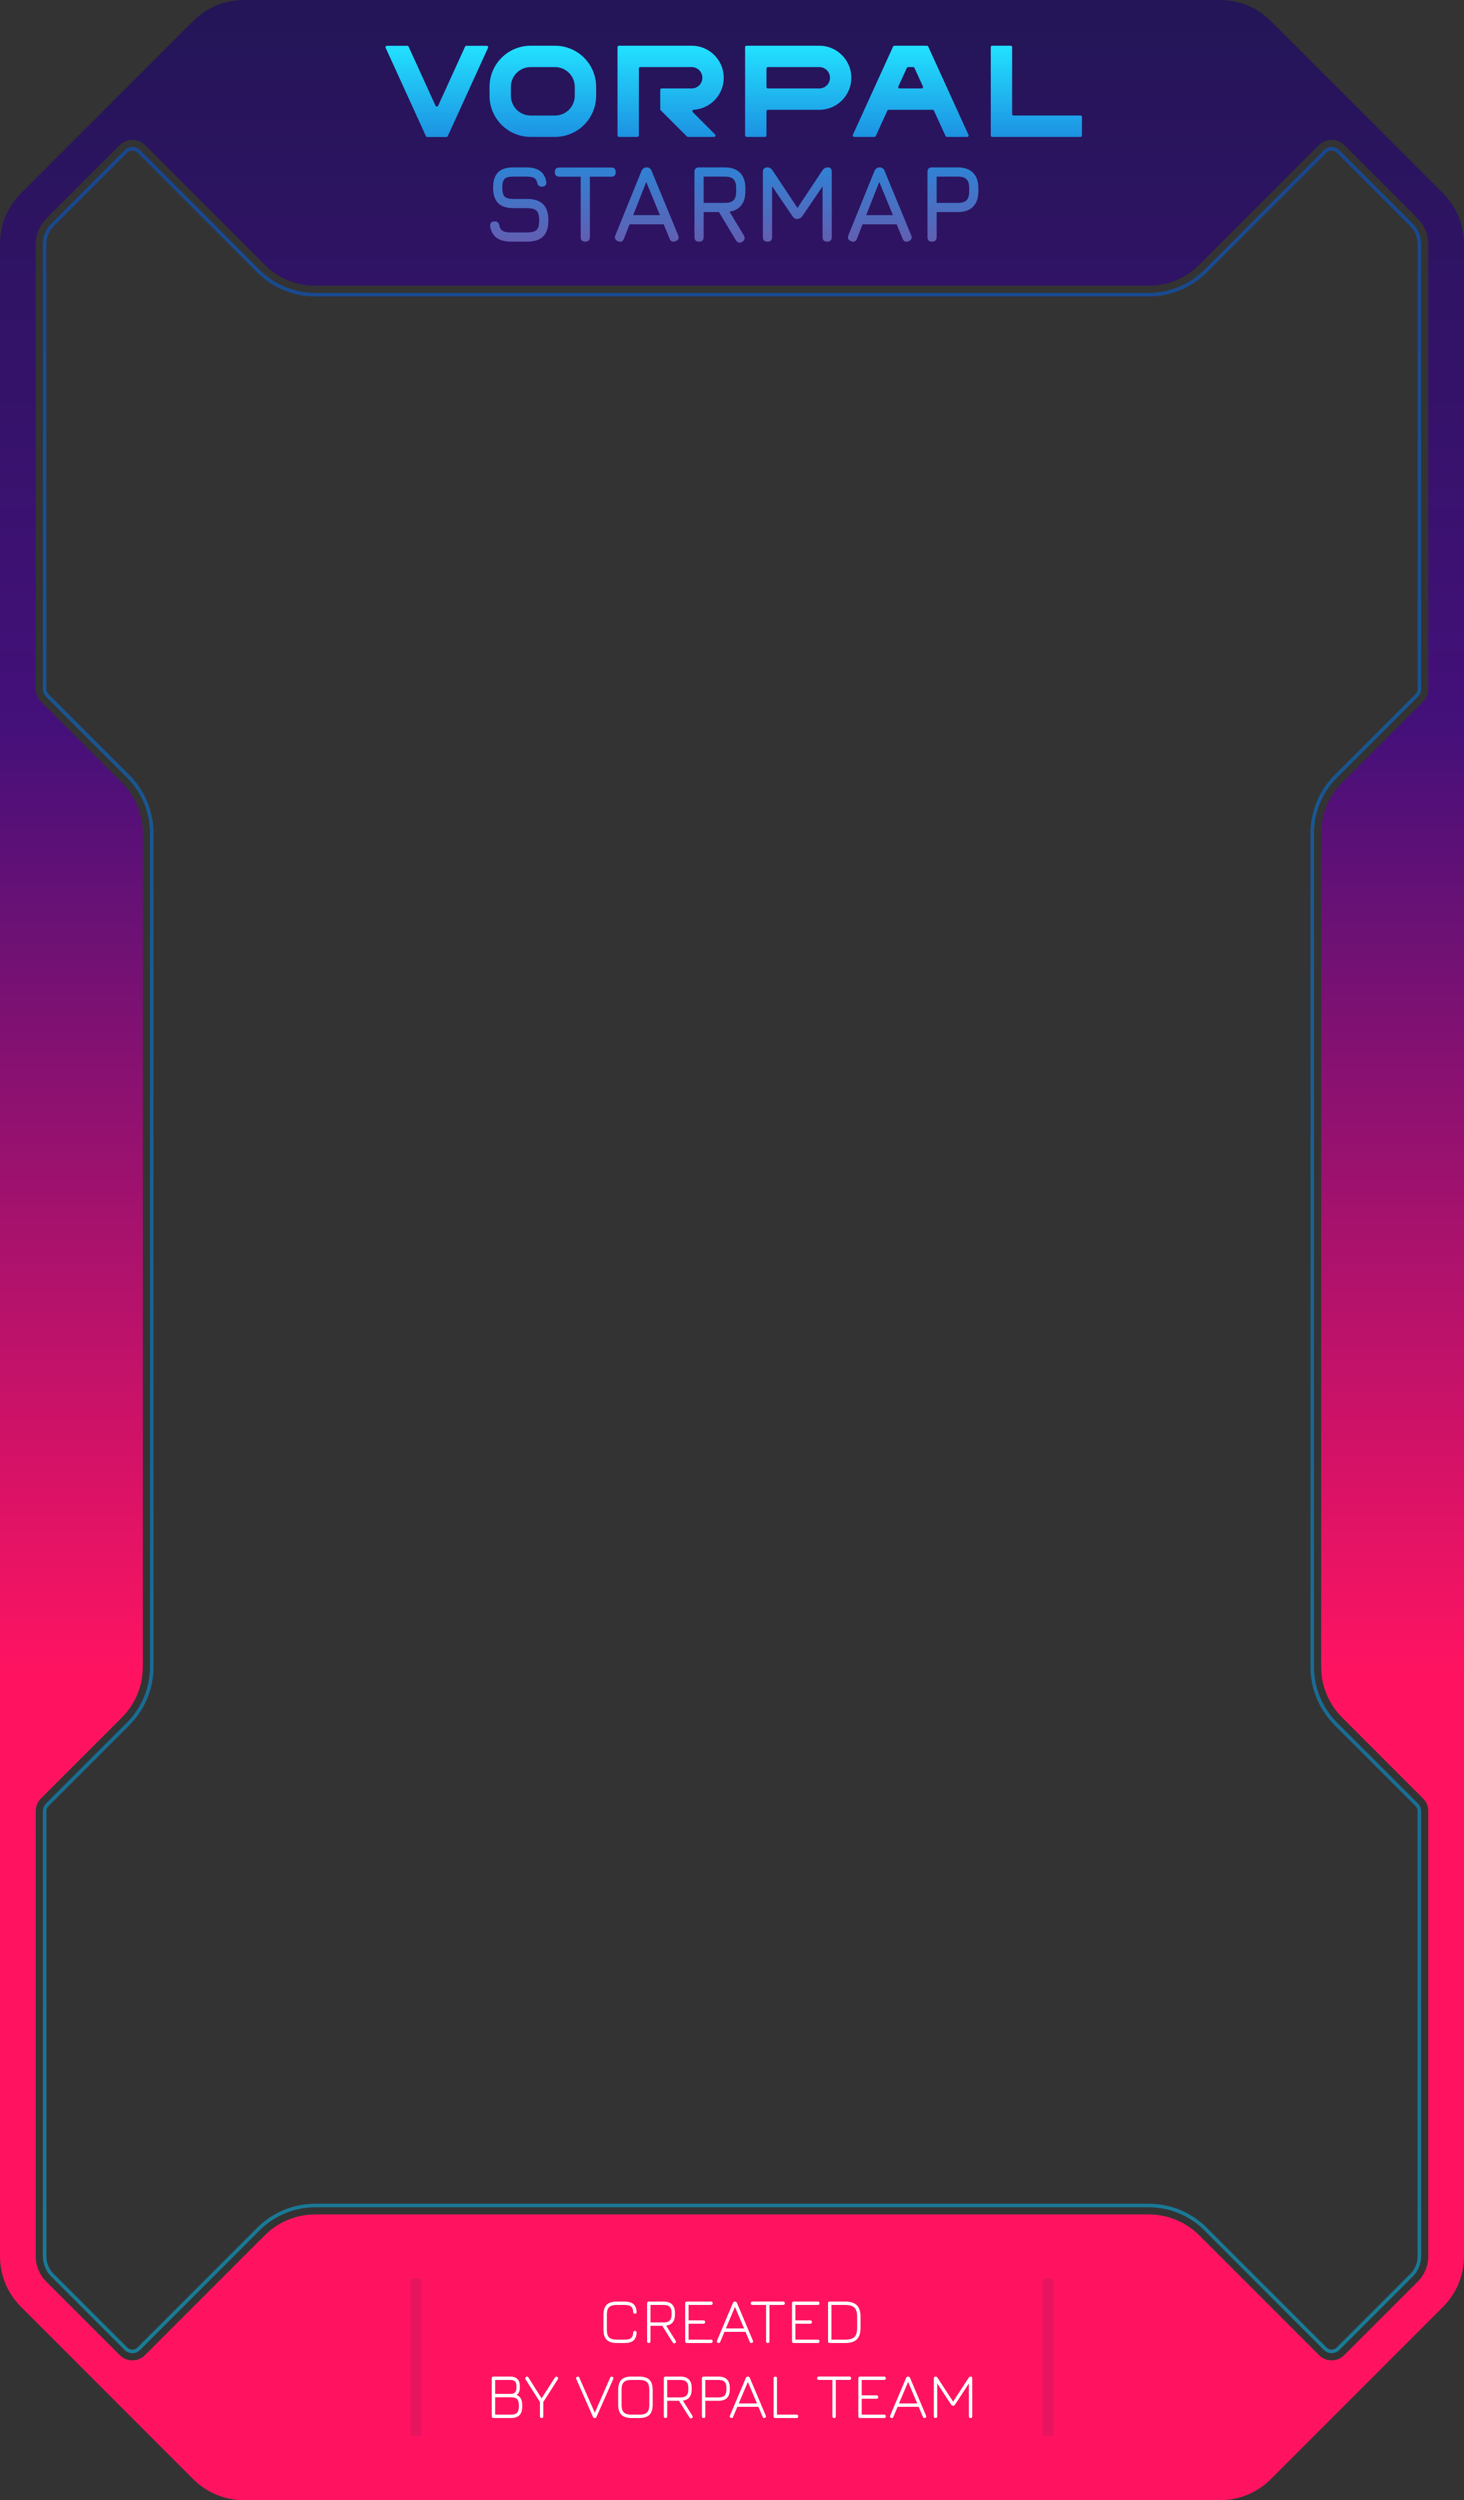 <svg width="410" height="700" viewBox="0 0 410 700" fill="none" xmlns="http://www.w3.org/2000/svg">
  <rect x="0" y="0" width="410" height="700" fill="#333333" stroke="none"/>
  <path fill-rule="evenodd" clip-rule="evenodd"
    d="M60.631 698.478C58.204 697.473 55.999 695.999 54.142 694.142L5.858 645.858C2.107 642.107 2.02727e-05 637.02 3.29233e-06 631.716L0 68.284C0 62.98 2.107 57.893 5.858 54.142L54.142 5.858C55.999 4.001 58.204 2.527 60.631 1.522C63.057 0.517 65.658 0 68.284 0H341.716C344.342 0 346.943 0.517 349.369 1.522C351.796 2.527 354.001 4.001 355.858 5.858L404.142 54.142C405.999 55.999 407.473 58.204 408.478 60.631C409.483 63.057 410 65.658 410 68.284V631.716C410 634.342 409.483 636.943 408.478 639.369C407.473 641.796 405.999 644.001 404.142 645.858L355.858 694.142C354.001 695.999 351.796 697.473 349.369 698.478C346.943 699.483 344.342 700 341.716 700H68.284C65.658 700 63.057 699.483 60.631 698.478ZM369.393 659.393L335.858 625.858C332.107 622.107 327.02 620 321.716 620L88.284 620C85.658 620 83.057 620.517 80.631 621.522C78.204 622.528 75.999 624.001 74.142 625.858L40.607 659.393C39.669 660.331 38.397 660.858 37.071 660.858C35.745 660.858 34.473 660.331 33.535 659.393L12.929 638.787C11.054 636.911 10 634.368 10 631.716V507.071C10 505.745 10.527 504.473 11.464 503.536L34.142 480.858C35.999 479.001 37.472 476.796 38.478 474.369C39.483 471.943 40 469.342 40 466.716V233.284C40 227.98 37.893 222.893 34.142 219.142L11.464 196.464C11 196 10.632 195.449 10.381 194.842C10.129 194.236 10 193.586 10 192.929V68.284C10 65.632 11.054 63.089 12.929 61.213L33.535 40.607C34 40.142 34.551 39.774 35.158 39.523C35.764 39.272 36.414 39.142 37.071 39.142C37.728 39.142 38.378 39.272 38.984 39.523C39.591 39.774 40.142 40.142 40.607 40.607L74.142 74.142C75.999 75.999 78.204 77.472 80.631 78.478C83.057 79.483 85.658 80 88.284 80L321.716 80C327.02 80 332.107 77.893 335.858 74.142L369.393 40.607C370.331 39.669 371.603 39.142 372.929 39.142C374.255 39.142 375.527 39.669 376.465 40.607L397.071 61.213C398 62.142 398.736 63.244 399.239 64.457C399.741 65.671 400 66.971 400 68.284V192.929C400 193.586 399.871 194.236 399.619 194.842C399.368 195.449 399 196 398.536 196.464L375.858 219.142C372.107 222.893 370 227.98 370 233.284V466.716C370 469.342 370.517 471.943 371.522 474.369C372.528 476.796 374.001 479.001 375.858 480.858L398.536 503.536C399 504 399.368 504.551 399.619 505.158C399.871 505.764 400 506.414 400 507.071V631.716C400 633.029 399.741 634.329 399.239 635.543C398.736 636.756 398 637.858 397.071 638.787L376.465 659.393C375.527 660.331 374.255 660.858 372.929 660.858C371.603 660.858 370.331 660.331 369.393 659.393Z"
    fill="url(#paint0_linear_1_488)" />
  <path opacity="0.5"
    d="M337.626 624.09L371.161 657.626C371.393 657.858 371.669 658.042 371.972 658.168C372.276 658.293 372.601 658.358 372.929 658.358C373.257 658.358 373.582 658.293 373.886 658.168C374.189 658.042 374.465 657.858 374.697 657.626L395.303 637.019C396 636.323 396.552 635.496 396.929 634.586C397.306 633.676 397.5 632.701 397.5 631.716L397.5 507.071C397.5 506.408 397.237 505.772 396.768 505.303L374.09 482.626C369.871 478.406 367.5 472.683 367.5 466.716V233.284C367.5 230.33 368.082 227.404 369.213 224.674C370.343 221.944 372.001 219.464 374.09 217.374L396.768 194.697C397.237 194.228 397.5 193.592 397.5 192.929L397.5 68.284C397.5 66.295 396.71 64.388 395.303 62.981L374.697 42.374C374.465 42.142 374.189 41.958 373.886 41.833C373.582 41.707 373.257 41.642 372.929 41.642C372.601 41.642 372.276 41.707 371.972 41.833C371.669 41.958 371.393 42.142 371.161 42.374L337.626 75.91C335.536 77.999 333.056 79.657 330.326 80.787C327.596 81.918 324.671 82.5 321.716 82.5H88.284C82.317 82.5 76.594 80.129 72.374 75.91L38.839 42.374C38.607 42.142 38.331 41.958 38.028 41.833C37.724 41.707 37.399 41.642 37.071 41.642C36.743 41.642 36.418 41.707 36.114 41.833C35.811 41.958 35.535 42.142 35.303 42.374L14.697 62.981C14 63.677 13.448 64.504 13.071 65.414C12.694 66.324 12.5 67.299 12.5 68.284V192.929C12.5 193.257 12.565 193.582 12.69 193.886C12.816 194.189 13 194.465 13.232 194.697L35.91 217.374C37.999 219.464 39.657 221.944 40.787 224.674C41.918 227.404 42.5 230.33 42.5 233.284L42.5 466.716C42.5 472.683 40.13 478.406 35.91 482.626L13.232 505.303C13 505.535 12.816 505.811 12.69 506.114C12.565 506.418 12.5 506.743 12.5 507.071V631.716C12.5 633.705 13.29 635.613 14.697 637.019L35.303 657.626C35.772 658.095 36.408 658.358 37.071 658.358C37.734 658.358 38.37 658.095 38.839 657.626L72.374 624.09C74.464 622.001 76.944 620.344 79.674 619.213C82.404 618.082 85.329 617.5 88.284 617.5H321.716C327.683 617.5 333.406 619.871 337.626 624.09Z"
    stroke="url(#paint1_linear_1_488)" stroke-linecap="round" stroke-linejoin="round" />
  <path fill-rule="evenodd" clip-rule="evenodd"
    d="M277.587 38.212C277.662 38.286 277.764 38.328 277.869 38.328H302.601C302.707 38.328 302.808 38.286 302.883 38.212C302.958 38.137 303 38.035 303 37.929V32.744C303 32.638 302.958 32.536 302.883 32.462C302.808 32.387 302.707 32.345 302.601 32.345H283.853C283.633 32.345 283.454 32.166 283.454 31.946V13.198C283.454 12.977 283.275 12.799 283.055 12.799H277.869C277.764 12.799 277.662 12.841 277.587 12.916C277.513 12.991 277.471 13.092 277.471 13.198V37.929C277.471 38.035 277.513 38.137 277.587 38.212ZM238.42 21.774C238.42 26.731 234.401 30.749 229.445 30.749H215.052C214.832 30.749 214.653 30.928 214.653 31.148V37.929C214.653 38.15 214.475 38.328 214.254 38.328L209.069 38.328C208.963 38.328 208.861 38.286 208.787 38.212C208.712 38.137 208.67 38.035 208.67 37.929V13.198C208.67 12.977 208.848 12.799 209.069 12.799H214.653H229.445C234.401 12.799 238.42 16.817 238.42 21.774ZM232.436 21.774C232.436 23.426 231.097 24.766 229.445 24.766H215.052C214.832 24.766 214.653 24.587 214.653 24.367V19.181C214.653 18.961 214.832 18.782 215.052 18.782H229.445C231.097 18.782 232.436 20.122 232.436 21.774ZM119.645 38.352C119.489 38.352 119.347 38.261 119.282 38.119L108.005 13.387C107.949 13.264 107.959 13.12 108.032 13.006C108.106 12.892 108.232 12.823 108.368 12.823H114.067C114.223 12.823 114.365 12.914 114.43 13.056L121.977 29.608C122.042 29.75 122.184 29.841 122.34 29.841C122.496 29.841 122.638 29.75 122.703 29.608L130.25 13.056C130.315 12.914 130.457 12.823 130.613 12.823H136.313C136.448 12.823 136.575 12.892 136.648 13.006C136.721 13.12 136.732 13.264 136.676 13.387L125.399 38.119C125.334 38.261 125.192 38.352 125.036 38.352H119.645ZM148.63 38.333C145.577 38.338 142.646 37.13 140.484 34.974C138.321 32.819 137.103 29.893 137.098 26.84L137.094 24.336C137.089 21.282 138.297 18.352 140.452 16.189C142.607 14.027 145.534 12.809 148.587 12.804H155.462C158.515 12.809 161.441 14.027 163.597 16.189C165.752 18.352 166.96 21.282 166.955 24.336L166.951 26.84C166.946 29.893 165.728 32.819 163.565 34.974C161.403 37.13 158.472 38.338 155.419 38.333H148.63ZM148.62 32.349C147.153 32.352 145.746 31.771 144.707 30.736C143.669 29.701 143.084 28.296 143.081 26.829L143.077 24.326C143.075 22.859 143.655 21.452 144.69 20.413C145.725 19.375 147.131 18.79 148.597 18.787H155.452C156.918 18.79 158.324 19.375 159.359 20.413C160.394 21.452 160.974 22.859 160.972 24.326L160.967 26.829C160.965 28.296 160.38 29.701 159.341 30.736C158.303 31.771 156.895 32.352 155.429 32.349H148.62ZM259.59 12.799C259.746 12.799 259.888 12.89 259.953 13.032L271.23 37.764C271.286 37.887 271.276 38.031 271.202 38.145C271.129 38.259 271.003 38.328 270.867 38.328L265.167 38.328C265.011 38.328 264.869 38.237 264.805 38.095L261.562 30.983C261.497 30.84 261.355 30.749 261.199 30.749H248.871C248.715 30.749 248.573 30.84 248.508 30.983L245.265 38.095C245.201 38.237 245.059 38.328 244.902 38.328L239.203 38.328C239.067 38.328 238.941 38.259 238.868 38.145C238.794 38.031 238.784 37.887 238.84 37.764L250.117 13.032C250.182 12.89 250.324 12.799 250.48 12.799H259.59ZM258.442 24.583C258.515 24.468 258.526 24.325 258.469 24.201L256.105 19.016C256.04 18.874 255.898 18.782 255.742 18.782H254.328C254.172 18.782 254.03 18.874 253.965 19.016L251.6 24.201C251.544 24.325 251.554 24.468 251.628 24.583C251.701 24.697 251.828 24.766 251.963 24.766H258.107C258.242 24.766 258.369 24.697 258.442 24.583ZM173.335 12.799H193.711C198.557 12.799 202.527 16.645 202.682 21.488C202.836 26.331 199.119 30.422 194.284 30.731C194.127 30.741 193.991 30.842 193.936 30.988C193.881 31.135 193.916 31.3 194.027 31.411L200.263 37.647C200.377 37.761 200.412 37.933 200.35 38.082C200.288 38.231 200.143 38.328 199.981 38.328L192.648 38.328C192.542 38.328 192.44 38.286 192.366 38.212L185.02 30.866C184.945 30.791 184.903 30.69 184.903 30.584L184.903 25.165C184.903 24.944 185.082 24.766 185.302 24.766H193.711C194.78 24.766 195.768 24.196 196.302 23.27C196.837 22.344 196.837 21.204 196.302 20.278C195.768 19.353 194.78 18.782 193.711 18.782H179.319C179.098 18.782 178.92 18.961 178.92 19.181V37.929C178.92 38.035 178.878 38.137 178.803 38.212C178.728 38.286 178.627 38.328 178.521 38.328L173.335 38.328C173.115 38.328 172.936 38.15 172.936 37.929V13.198C172.936 13.092 172.978 12.991 173.053 12.916C173.128 12.841 173.23 12.799 173.335 12.799ZM139.098 66.602C140.074 67.308 141.436 67.66 143.184 67.66H147.6C149.624 67.66 151.126 67.177 152.107 66.211C153.089 65.246 153.579 63.745 153.579 61.712C153.579 59.667 153.086 58.154 152.1 57.173C151.113 56.192 149.613 55.701 147.6 55.701H143.797C142.571 55.701 141.743 55.477 141.314 55.027C140.884 54.577 140.67 53.749 140.67 52.543C140.67 51.347 140.879 50.532 141.298 50.097C141.717 49.663 142.54 49.446 143.767 49.446H147.416C148.336 49.446 149.026 49.556 149.486 49.776C149.945 49.995 150.257 50.407 150.421 51.01C150.482 51.419 150.615 51.73 150.819 51.945C151.024 52.16 151.33 52.267 151.739 52.267C152.189 52.267 152.526 52.152 152.751 51.922C152.976 51.692 153.058 51.357 152.997 50.918C152.751 49.548 152.166 48.531 151.241 47.867C150.316 47.202 149.041 46.87 147.416 46.87H143.767C141.835 46.87 140.406 47.335 139.481 48.265C138.556 49.195 138.094 50.621 138.094 52.543C138.094 54.475 138.561 55.913 139.497 56.859C140.432 57.804 141.865 58.277 143.797 58.277H147.6C148.888 58.277 149.777 58.52 150.267 59.005C150.758 59.491 151.003 60.393 151.003 61.712C151.003 63.01 150.766 63.896 150.29 64.372C149.815 64.847 148.918 65.085 147.6 65.085H143.184C142.141 65.085 141.367 64.954 140.861 64.694C140.355 64.433 140.026 63.95 139.872 63.245C139.801 62.815 139.665 62.498 139.466 62.294C139.267 62.09 138.952 61.987 138.523 61.987C138.094 61.987 137.767 62.1 137.542 62.325C137.317 62.55 137.225 62.887 137.266 63.337C137.511 64.809 138.122 65.897 139.098 66.602ZM162.947 67.338C163.162 67.553 163.484 67.66 163.913 67.66C164.332 67.66 164.651 67.548 164.871 67.323C165.091 67.098 165.201 66.781 165.201 66.372V49.477H171.15C171.579 49.477 171.901 49.369 172.116 49.155C172.33 48.94 172.438 48.618 172.438 48.189C172.438 47.759 172.33 47.437 172.116 47.223C171.901 47.008 171.579 46.901 171.15 46.901H156.676C156.247 46.901 155.925 47.008 155.71 47.223C155.496 47.437 155.388 47.759 155.388 48.189C155.388 48.618 155.496 48.94 155.71 49.155C155.925 49.369 156.247 49.477 156.676 49.477H162.625V66.372C162.625 66.802 162.732 67.124 162.947 67.338ZM172.346 65.851C172.018 66.659 172.264 67.221 173.082 67.538C173.869 67.865 174.421 67.63 174.737 66.832L176.317 62.815H185.868L187.524 66.832C187.841 67.619 188.403 67.855 189.211 67.538C190.008 67.221 190.243 66.659 189.916 65.851L182.495 47.882C182.26 47.238 181.811 46.901 181.146 46.87H181.085C180.431 46.87 179.95 47.207 179.644 47.882L172.346 65.851ZM184.811 60.24H177.328L180.993 50.948L184.811 60.24ZM207.855 67.722C207.517 67.936 207.195 68.003 206.889 67.921C206.582 67.839 206.321 67.63 206.107 67.292L201.354 59.381H197.061V66.372C197.061 67.231 196.632 67.66 195.773 67.66C194.914 67.66 194.485 67.231 194.485 66.372V48.158C194.485 47.299 194.914 46.87 195.773 46.87H202.948C204.819 46.87 206.252 47.368 207.249 48.365C208.246 49.361 208.744 50.795 208.744 52.666V53.586C208.744 55.211 208.366 56.506 207.609 57.472C206.853 58.438 205.759 59.039 204.328 59.274L208.345 65.974C208.734 66.689 208.57 67.272 207.855 67.722ZM197.061 56.805H202.948C204.114 56.805 204.941 56.56 205.432 56.069C205.923 55.579 206.168 54.751 206.168 53.586V52.666C206.168 51.511 205.923 50.685 205.432 50.19C204.941 49.694 204.114 49.446 202.948 49.446H197.061V56.805ZM214.938 67.66C214.079 67.66 213.65 67.231 213.65 66.372V48.158C213.65 47.299 214.079 46.87 214.938 46.87C215.5 46.87 215.97 47.146 216.349 47.698L223.34 58.215L230.331 47.698C230.679 47.146 231.2 46.87 231.895 46.87C232.59 46.87 232.938 47.299 232.938 48.158V66.372C232.938 67.231 232.508 67.66 231.65 67.66C230.791 67.66 230.362 67.231 230.362 66.372V52.183L224.72 60.485C224.342 61.037 223.82 61.313 223.156 61.313C222.696 61.313 222.277 61.037 221.899 60.485L216.226 52.138V66.372C216.226 67.231 215.797 67.66 214.938 67.66ZM238.335 67.538C237.517 67.221 237.272 66.659 237.599 65.851L244.897 47.882C245.203 47.207 245.684 46.87 246.338 46.87H246.399C247.064 46.901 247.513 47.238 247.749 47.882L255.169 65.851C255.496 66.659 255.261 67.221 254.464 67.538C253.656 67.855 253.094 67.619 252.777 66.832L251.122 62.815H241.57L239.99 66.832C239.674 67.63 239.122 67.865 238.335 67.538ZM242.582 60.24H250.064L246.246 50.948L242.582 60.24ZM259.738 66.372C259.738 67.231 260.167 67.66 261.026 67.66C261.885 67.66 262.314 67.231 262.314 66.372V59.381H268.201C270.072 59.381 271.506 58.883 272.502 57.886C273.499 56.89 273.997 55.456 273.997 53.586V52.666C273.997 50.795 273.499 49.361 272.502 48.365C271.506 47.368 270.072 46.87 268.201 46.87H261.026C260.167 46.87 259.738 47.299 259.738 48.158V66.372ZM268.201 56.805H262.314V49.446H268.201C269.367 49.446 270.195 49.694 270.685 50.19C271.176 50.685 271.421 51.511 271.421 52.666V53.586C271.421 54.751 271.176 55.579 270.685 56.069C270.195 56.56 269.367 56.805 268.201 56.805Z"
    fill="url(#paint2_linear_1_488)" />
  <path
    d="M172.76 656C171.458 656 170.507 655.7 169.907 655.1C169.307 654.5 169.007 653.549 169.007 652.247V648.152C169.007 646.838 169.304 645.884 169.898 645.29C170.498 644.696 171.446 644.399 172.742 644.399H174.92C176.024 644.399 176.846 644.63 177.386 645.092C177.926 645.548 178.223 646.283 178.277 647.297C178.295 647.459 178.262 647.582 178.178 647.666C178.1 647.75 177.983 647.792 177.827 647.792C177.527 647.792 177.362 647.633 177.332 647.315C177.29 646.571 177.086 646.058 176.72 645.776C176.354 645.488 175.754 645.344 174.92 645.344H172.742C172.052 645.344 171.503 645.434 171.095 645.614C170.687 645.788 170.393 646.082 170.213 646.496C170.039 646.904 169.952 647.456 169.952 648.152V652.247C169.952 652.943 170.042 653.495 170.222 653.903C170.402 654.311 170.696 654.605 171.104 654.785C171.512 654.965 172.064 655.055 172.76 655.055H174.92C175.754 655.055 176.354 654.914 176.72 654.632C177.086 654.344 177.29 653.828 177.332 653.084C177.362 652.766 177.527 652.607 177.827 652.607C177.983 652.607 178.1 652.652 178.178 652.742C178.262 652.826 178.295 652.946 178.277 653.102C178.223 654.116 177.926 654.854 177.386 655.316C176.846 655.772 176.024 656 174.92 656H172.76ZM189.069 656.018C188.937 656.096 188.817 656.123 188.709 656.099C188.601 656.075 188.505 656 188.421 655.874L185.469 651.176H182.166V655.523C182.166 655.841 182.01 656 181.698 656C181.38 656 181.221 655.841 181.221 655.523V644.876C181.221 644.558 181.38 644.399 181.698 644.399H185.91C186.936 644.399 187.71 644.663 188.232 645.191C188.76 645.719 189.024 646.496 189.024 647.522V648.062C189.024 648.968 188.817 649.679 188.403 650.195C187.989 650.711 187.377 651.026 186.567 651.14L189.222 655.37C189.39 655.646 189.339 655.862 189.069 656.018ZM182.166 650.231H185.91C186.666 650.231 187.215 650.06 187.557 649.718C187.905 649.37 188.079 648.818 188.079 648.062V647.522C188.079 646.76 187.905 646.208 187.557 645.866C187.215 645.518 186.666 645.344 185.91 645.344H182.166V650.231ZM192.368 656C192.05 656 191.891 655.841 191.891 655.523V644.876C191.891 644.558 192.05 644.399 192.368 644.399H199.109C199.427 644.399 199.586 644.558 199.586 644.876C199.586 645.188 199.427 645.344 199.109 645.344H192.836V649.655H196.985C197.303 649.655 197.462 649.811 197.462 650.123C197.462 650.441 197.303 650.6 196.985 650.6H192.836V655.055H199.109C199.427 655.055 199.586 655.211 199.586 655.523C199.586 655.841 199.427 656 199.109 656H192.368ZM201.072 655.955C200.784 655.829 200.697 655.619 200.811 655.325L205.275 644.768C205.371 644.522 205.548 644.399 205.806 644.399H205.86C206.106 644.405 206.28 644.528 206.382 644.768L210.846 655.325C210.966 655.619 210.882 655.829 210.594 655.955C210.3 656.075 210.096 655.991 209.982 655.703L208.785 652.868H202.89L201.693 655.703C201.573 655.991 201.366 656.075 201.072 655.955ZM203.277 651.923H208.389L205.833 645.893L203.277 651.923ZM215.025 656.009C214.881 656.009 214.764 655.967 214.674 655.883C214.59 655.799 214.548 655.685 214.548 655.541V645.335H210.723C210.579 645.335 210.462 645.293 210.372 645.209C210.288 645.125 210.246 645.011 210.246 644.867C210.246 644.723 210.288 644.609 210.372 644.525C210.462 644.435 210.579 644.39 210.723 644.39H219.327C219.471 644.39 219.585 644.435 219.669 644.525C219.753 644.609 219.795 644.723 219.795 644.867C219.795 645.011 219.753 645.125 219.669 645.209C219.585 645.293 219.471 645.335 219.327 645.335H215.493V655.541C215.493 655.679 215.448 655.793 215.358 655.883C215.274 655.967 215.163 656.009 215.025 656.009ZM222.286 656C221.968 656 221.809 655.841 221.809 655.523V644.876C221.809 644.558 221.968 644.399 222.286 644.399H229.027C229.345 644.399 229.504 644.558 229.504 644.876C229.504 645.188 229.345 645.344 229.027 645.344H222.754V649.655H226.903C227.221 649.655 227.38 649.811 227.38 650.123C227.38 650.441 227.221 650.6 226.903 650.6H222.754V655.055H229.027C229.345 655.055 229.504 655.211 229.504 655.523C229.504 655.841 229.345 656 229.027 656H222.286ZM232.376 656C232.058 656 231.899 655.841 231.899 655.523V644.876C231.899 644.558 232.058 644.399 232.376 644.399H236.714C238.208 644.399 239.294 644.741 239.972 645.425C240.656 646.109 240.998 647.198 240.998 648.692V651.707C240.998 653.201 240.656 654.29 239.972 654.974C239.294 655.658 238.208 656 236.714 656H232.376ZM232.844 655.055H236.714C237.53 655.055 238.181 654.947 238.667 654.731C239.159 654.515 239.513 654.164 239.729 653.678C239.945 653.186 240.053 652.529 240.053 651.707V648.692C240.053 647.876 239.945 647.225 239.729 646.739C239.513 646.247 239.159 645.893 238.667 645.677C238.181 645.455 237.53 645.344 236.714 645.344H232.844V655.055ZM138.201 677C137.883 677 137.724 676.841 137.724 676.523V665.876C137.724 665.558 137.883 665.399 138.201 665.399H142.899C143.781 665.399 144.447 665.624 144.897 666.074C145.353 666.518 145.581 667.172 145.581 668.036V668.522C145.581 669.464 145.278 670.13 144.672 670.52C145.722 670.952 146.247 671.888 146.247 673.328V673.895C146.247 674.915 145.983 675.689 145.455 676.217C144.933 676.739 144.159 677 143.133 677H138.201ZM138.669 676.055H143.133C143.895 676.055 144.447 675.884 144.789 675.542C145.131 675.2 145.302 674.651 145.302 673.895V673.328C145.302 672.572 145.131 672.026 144.789 671.69C144.453 671.354 143.901 671.186 143.133 671.186H138.669V676.055ZM138.669 670.241H143.034C143.58 670.241 143.982 670.103 144.24 669.827C144.504 669.545 144.636 669.11 144.636 668.522V668.036C144.636 667.436 144.498 667.004 144.222 666.74C143.952 666.476 143.511 666.344 142.899 666.344H138.669V670.241ZM151.676 677C151.364 677 151.208 676.841 151.208 676.523V672.518L147.176 666.146C147.014 665.888 147.065 665.669 147.329 665.489C147.599 665.321 147.818 665.372 147.986 665.642L151.676 671.501L155.429 665.633C155.513 665.507 155.609 665.432 155.717 665.408C155.825 665.384 155.945 665.414 156.077 665.498C156.347 665.66 156.395 665.876 156.221 666.146L152.153 672.518V676.523C152.153 676.841 151.994 677 151.676 677ZM166.499 677C166.295 677 166.148 676.892 166.058 676.676L161.387 666.074C161.309 665.9 161.309 665.756 161.387 665.642C161.471 665.528 161.585 665.456 161.729 665.426C161.975 665.366 162.146 665.456 162.242 665.696L166.742 675.902H166.409L170.882 665.696C170.978 665.456 171.152 665.366 171.404 665.426C171.56 665.456 171.674 665.528 171.746 665.642C171.818 665.756 171.818 665.9 171.746 666.074L167.057 676.676C166.967 676.892 166.814 677 166.598 677H166.499ZM176.882 677C175.58 677 174.629 676.7 174.029 676.1C173.429 675.5 173.129 674.549 173.129 673.247V669.143C173.129 667.829 173.429 666.875 174.029 666.281C174.629 665.681 175.574 665.387 176.864 665.399H179.042C180.344 665.399 181.292 665.699 181.886 666.299C182.486 666.899 182.786 667.85 182.786 669.152V673.247C182.786 674.549 182.486 675.5 181.886 676.1C181.292 676.7 180.344 677 179.042 677H176.882ZM176.882 676.055H179.042C179.732 676.055 180.281 675.965 180.689 675.785C181.097 675.605 181.391 675.311 181.571 674.903C181.751 674.495 181.841 673.943 181.841 673.247V669.152C181.841 668.462 181.751 667.913 181.571 667.505C181.391 667.097 181.097 666.803 180.689 666.623C180.281 666.437 179.732 666.344 179.042 666.344H176.864C176.174 666.338 175.625 666.425 175.217 666.605C174.815 666.779 174.524 667.073 174.344 667.487C174.164 667.895 174.074 668.447 174.074 669.143V673.247C174.074 673.943 174.164 674.495 174.344 674.903C174.524 675.311 174.818 675.605 175.226 675.785C175.634 675.965 176.186 676.055 176.882 676.055ZM193.754 677.018C193.622 677.096 193.502 677.123 193.394 677.099C193.286 677.075 193.19 677 193.106 676.874L190.154 672.176H186.851V676.523C186.851 676.841 186.695 677 186.383 677C186.065 677 185.906 676.841 185.906 676.523V665.876C185.906 665.558 186.065 665.399 186.383 665.399H190.595C191.621 665.399 192.395 665.663 192.917 666.191C193.445 666.719 193.709 667.496 193.709 668.522V669.062C193.709 669.968 193.502 670.679 193.088 671.195C192.674 671.711 192.062 672.026 191.252 672.14L193.907 676.37C194.075 676.646 194.024 676.862 193.754 677.018ZM186.851 671.231H190.595C191.351 671.231 191.9 671.06 192.242 670.718C192.59 670.37 192.764 669.818 192.764 669.062V668.522C192.764 667.76 192.59 667.208 192.242 666.866C191.9 666.518 191.351 666.344 190.595 666.344H186.851V671.231ZM197.053 677C196.735 677 196.576 676.841 196.576 676.523V665.876C196.576 665.558 196.735 665.399 197.053 665.399H201.265C202.291 665.399 203.065 665.663 203.587 666.191C204.115 666.719 204.379 667.496 204.379 668.522V669.062C204.379 670.082 204.115 670.856 203.587 671.384C203.065 671.912 202.291 672.176 201.265 672.176H197.521V676.523C197.521 676.841 197.365 677 197.053 677ZM197.521 671.231H201.265C202.021 671.231 202.57 671.06 202.912 670.718C203.26 670.37 203.434 669.818 203.434 669.062V668.522C203.434 667.76 203.26 667.208 202.912 666.866C202.57 666.518 202.021 666.344 201.265 666.344H197.521V671.231ZM204.684 676.955C204.396 676.829 204.309 676.619 204.423 676.325L208.887 665.768C208.983 665.522 209.16 665.399 209.418 665.399H209.472C209.718 665.405 209.892 665.528 209.994 665.768L214.458 676.325C214.578 676.619 214.494 676.829 214.206 676.955C213.912 677.075 213.708 676.991 213.594 676.703L212.397 673.868H206.502L205.305 676.703C205.185 676.991 204.978 677.075 204.684 676.955ZM206.889 672.923H212.001L209.445 666.893L206.889 672.923ZM217.127 677C216.809 677 216.65 676.841 216.65 676.523V665.876C216.65 665.558 216.809 665.399 217.127 665.399C217.439 665.399 217.595 665.558 217.595 665.876V676.055H223.067C223.385 676.055 223.544 676.211 223.544 676.523C223.544 676.841 223.385 677 223.067 677H217.127ZM233.596 677.009C233.452 677.009 233.335 676.967 233.245 676.883C233.161 676.799 233.119 676.685 233.119 676.541V666.335H229.294C229.15 666.335 229.033 666.293 228.943 666.209C228.859 666.125 228.817 666.011 228.817 665.867C228.817 665.723 228.859 665.609 228.943 665.525C229.033 665.435 229.15 665.39 229.294 665.39H237.898C238.042 665.39 238.156 665.435 238.24 665.525C238.324 665.609 238.366 665.723 238.366 665.867C238.366 666.011 238.324 666.125 238.24 666.209C238.156 666.293 238.042 666.335 237.898 666.335H234.064V676.541C234.064 676.679 234.019 676.793 233.929 676.883C233.845 676.967 233.734 677.009 233.596 677.009ZM240.857 677C240.539 677 240.38 676.841 240.38 676.523V665.876C240.38 665.558 240.539 665.399 240.857 665.399H247.598C247.916 665.399 248.075 665.558 248.075 665.876C248.075 666.188 247.916 666.344 247.598 666.344H241.325V670.655H245.474C245.792 670.655 245.951 670.811 245.951 671.123C245.951 671.441 245.792 671.6 245.474 671.6H241.325V676.055H247.598C247.916 676.055 248.075 676.211 248.075 676.523C248.075 676.841 247.916 677 247.598 677H240.857ZM249.561 676.955C249.273 676.829 249.186 676.619 249.3 676.325L253.764 665.768C253.86 665.522 254.037 665.399 254.295 665.399H254.349C254.595 665.405 254.769 665.528 254.871 665.768L259.335 676.325C259.455 676.619 259.371 676.829 259.083 676.955C258.789 677.075 258.585 676.991 258.471 676.703L257.274 673.868H251.379L250.182 676.703C250.062 676.991 249.855 677.075 249.561 676.955ZM251.766 672.923H256.878L254.322 666.893L251.766 672.923ZM262.004 677C261.686 677 261.527 676.841 261.527 676.523V665.876C261.527 665.558 261.686 665.399 262.004 665.399C262.232 665.399 262.412 665.504 262.544 665.714L267.026 672.563L266.81 672.59L271.292 665.714C271.418 665.504 271.607 665.399 271.859 665.399C272.141 665.399 272.282 665.558 272.282 665.876V676.523C272.282 676.841 272.126 677 271.814 677C271.496 677 271.337 676.841 271.337 676.523V666.821L271.616 666.911L267.458 673.247C267.326 673.451 267.137 673.553 266.891 673.553C266.675 673.553 266.501 673.451 266.369 673.247L262.211 666.911L262.472 667.01V676.523C262.472 676.841 262.316 677 262.004 677Z"
    fill="white" />
  <path d="M116.5 639.5V680.5" stroke="#112A5E" stroke-opacity="0.1" stroke-width="3"
    stroke-linecap="square" />
  <path d="M293.5 639.5V680.5" stroke="#112A5E" stroke-opacity="0.1" stroke-width="3"
    stroke-linecap="square" />
  <defs>
    <linearGradient id="paint0_linear_1_488" x1="205" y1="0" x2="205" y2="700"
      gradientUnits="userSpaceOnUse">
      <stop stop-color="#231557" />
      <stop offset="0.29" stop-color="#44107A" />
      <stop offset="0.67" stop-color="#FF1361" />
    </linearGradient>
    <linearGradient id="paint1_linear_1_488" x1="205" y1="658.358" x2="205" y2="41.642"
      gradientUnits="userSpaceOnUse">
      <stop stop-color="#00C6FB" />
      <stop offset="1" stop-color="#005BEA" />
    </linearGradient>
    <linearGradient id="paint2_linear_1_488" x1="205.484" y1="12.799" x2="205.484" y2="67.955"
      gradientUnits="userSpaceOnUse">
      <stop stop-color="#22E1FF" />
      <stop offset="0.48" stop-color="#1D8FE1" />
      <stop offset="1" stop-color="#625EB1" />
    </linearGradient>
  </defs>
</svg>
  
